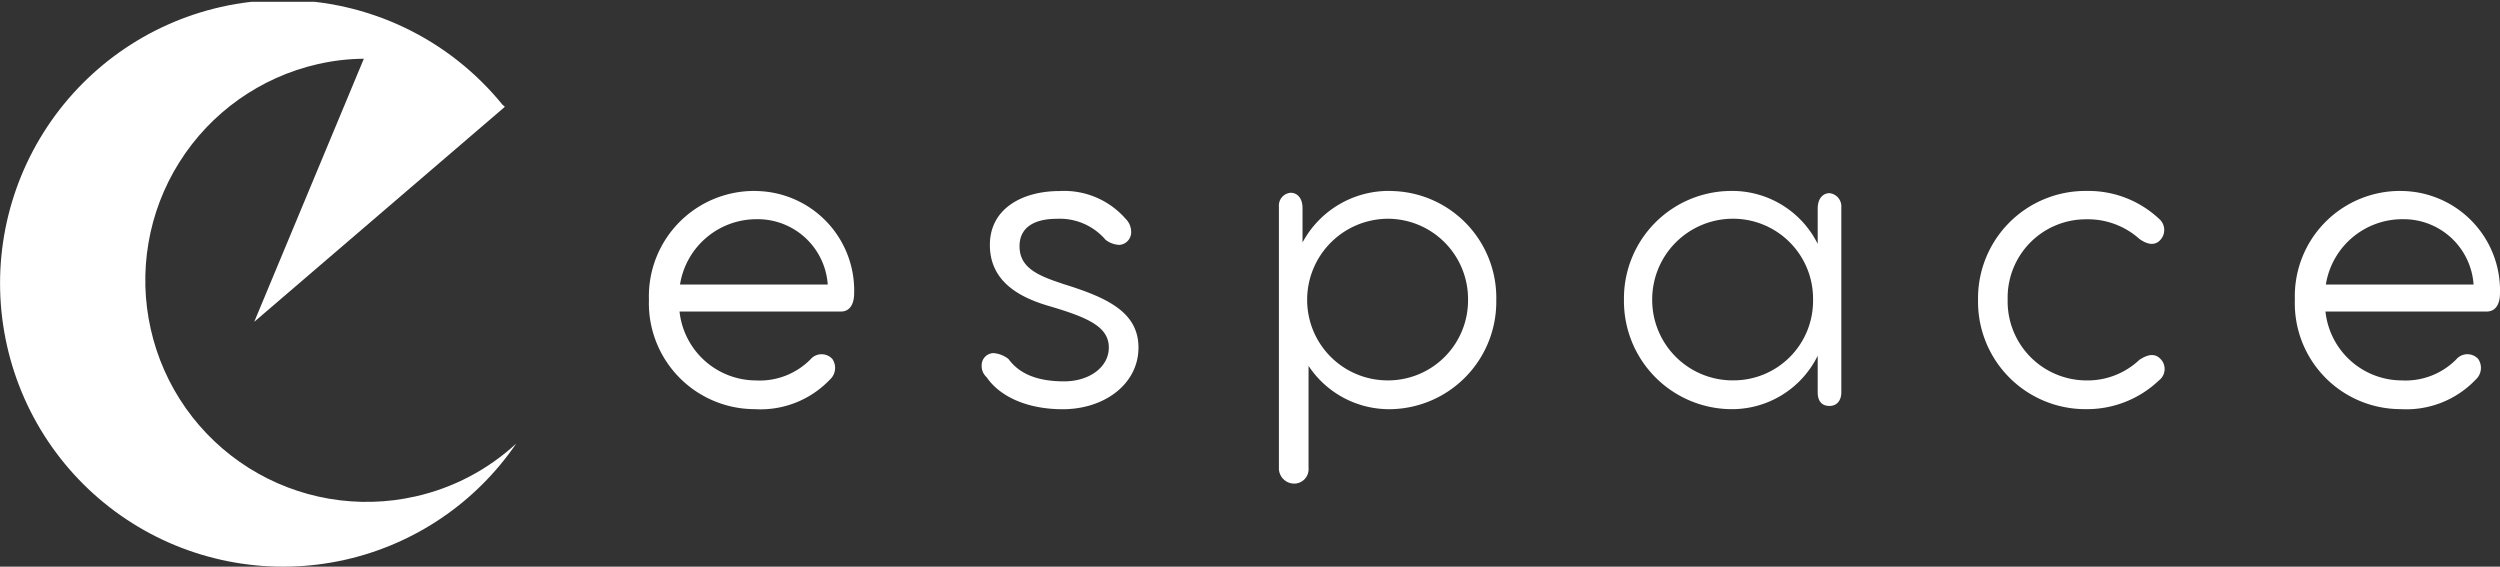 <svg xmlns="http://www.w3.org/2000/svg" xmlns:xlink="http://www.w3.org/1999/xlink" width="214.4" height="48.598" viewBox="0 0 214.4 48.598"><rect x="0" y="0" width="214.4" height="48.598" fill="#333333" stroke="none"/><defs><clipPath id="a"><path d="M-237.634,310.38a24.3,24.3,0,0,0-18.293,29.061,24.26,24.26,0,0,0,10.714,15.181A24.26,24.26,0,0,0-226.9,357.77a24.187,24.187,0,0,0,14.641-9.962,18.812,18.812,0,0,1-8.642,4.537,18.967,18.967,0,0,1-14.321-2.458,18.967,18.967,0,0,1-8.379-11.87,19.014,19.014,0,0,1,14.3-22.741,18.358,18.358,0,0,1,3.971-.467l-9.4,22.562,21.456-18.406v-.008l.039-.031c-.07-.062-.14-.117-.21-.178a24.275,24.275,0,0,0-18.8-8.976,24.342,24.342,0,0,0-5.4.609" transform="translate(256.533 -309.771)" fill="#fff"/></clipPath></defs><g transform="translate(377.048 -345.772)"><g transform="translate(-377.048 345.771)"><g clip-path="url(#a)"><rect width="46.628" height="50.923" transform="translate(-2.345 0.157)" fill="#fff"/></g></g><g transform="translate(-321.396 362.147)"><path d="M-336.879,446.977a9.032,9.032,0,0,0-6.568,2.7,9.032,9.032,0,0,0-2.586,6.613,9.087,9.087,0,0,0,2.545,6.625,9.087,9.087,0,0,0,6.532,2.775,8.211,8.211,0,0,0,6.448-2.541,1.35,1.35,0,0,0,.2-1.768,1.252,1.252,0,0,0-.949-.4,1.252,1.252,0,0,0-.929.446,6.13,6.13,0,0,1-4.688,1.8,6.614,6.614,0,0,1-6.535-5.908h13.842c.781,0,1.133-.671,1.133-1.566a8.531,8.531,0,0,0-2.381-6.156,8.531,8.531,0,0,0-6.06-2.615M-343.368,455a6.644,6.644,0,0,1,6.569-5.6,6.021,6.021,0,0,1,6.1,5.6Z" transform="translate(346.034 -446.976)" fill="#fff"/><path d="M-289.543,454.924c-2.181-.706-3.667-1.41-3.667-3.2,0-1.878,1.675-2.356,3.16-2.356a5.17,5.17,0,0,1,4.225,1.805,2.062,2.062,0,0,0,1.176.43,1.089,1.089,0,0,0,1.013-1.135,1.584,1.584,0,0,0-.473-1.1,7,7,0,0,0-5.667-2.382c-3.168,0-5.977,1.488-5.977,4.617,0,3.053,2.379,4.463,5.075,5.245,3.324.98,5.126,1.768,5.126,3.56,0,1.686-1.683,2.9-3.83,2.9-2.19,0-3.8-.583-4.774-1.917a2.4,2.4,0,0,0-1.288-.507,1.042,1.042,0,0,0-1.013,1.057,1.29,1.29,0,0,0,.43,1.015c1.091,1.608,3.4,2.742,6.526,2.742,3.555,0,6.491-2.15,6.491-5.288,0-3.053-2.7-4.3-6.535-5.478" transform="translate(324.993 -446.977)" fill="#fff"/><path d="M-242.562,446.977a8.382,8.382,0,0,0-7.591,4.42v-2.932c0-.98-.541-1.333-1.013-1.333a1.1,1.1,0,0,0-1.013,1.178v22.43a1.308,1.308,0,0,0,.367.934,1.308,1.308,0,0,0,.921.4,1.235,1.235,0,0,0,.923-.389,1.235,1.235,0,0,0,.331-.945v-8.762a8.287,8.287,0,0,0,7.032,3.715,9.216,9.216,0,0,0,9.068-9.355,9.159,9.159,0,0,0-2.565-6.557,9.159,9.159,0,0,0-6.46-2.8m-.275,16.242a6.9,6.9,0,0,1-6.92-6.888,6.953,6.953,0,0,1,6.92-6.974,6.889,6.889,0,0,1,4.895,2.052,6.889,6.889,0,0,1,1.984,4.923,6.865,6.865,0,0,1-2.007,4.874,6.865,6.865,0,0,1-4.871,2.014" transform="translate(306.206 -446.976)" fill="#fff"/><path d="M-183.148,447.166c-.473,0-1.013.352-1.013,1.334v3.018a8.189,8.189,0,0,0-7.548-4.54,9.216,9.216,0,0,0-9.067,9.356,9.266,9.266,0,0,0,9.067,9.355,8.187,8.187,0,0,0,7.548-4.583v3.138c0,.663.275,1.17,1.013,1.17.67,0,1.013-.508,1.013-1.17V448.388a1.141,1.141,0,0,0-1.013-1.222m-8.287,16.056a6.9,6.9,0,0,1-6.92-6.888,6.926,6.926,0,0,1,2.009-4.927,6.926,6.926,0,0,1,4.911-2.048,6.863,6.863,0,0,1,4.9,2.044,6.863,6.863,0,0,1,1.976,4.93,6.817,6.817,0,0,1-1.993,4.888,6.817,6.817,0,0,1-4.885,2" transform="translate(284.395 -446.976)" fill="#fff"/><path d="M-132.308,461.458c-.583-.706-1.326-.352-1.872,0a6.477,6.477,0,0,1-4.577,1.768,6.772,6.772,0,0,1-4.814-2.057,6.772,6.772,0,0,1-1.909-4.874,6.715,6.715,0,0,1,1.908-4.863,6.715,6.715,0,0,1,4.816-2.024,6.63,6.63,0,0,1,4.577,1.685c.541.388,1.288.7,1.837.034a1.257,1.257,0,0,0-.162-1.768,8.85,8.85,0,0,0-6.217-2.382,9.209,9.209,0,0,0-6.623,2.717,9.209,9.209,0,0,0-2.676,6.64,9.214,9.214,0,0,0,2.678,6.638,9.214,9.214,0,0,0,6.621,2.718,8.943,8.943,0,0,0,6.217-2.467,1.229,1.229,0,0,0,.478-.842,1.229,1.229,0,0,0-.28-.926" transform="translate(262.005 -446.976)" fill="#fff"/><path d="M-91.677,446.977a9.024,9.024,0,0,0-6.564,2.7,9.024,9.024,0,0,0-2.581,6.612,9.079,9.079,0,0,0,2.539,6.624,9.079,9.079,0,0,0,6.529,2.775,8.209,8.209,0,0,0,6.448-2.541,1.349,1.349,0,0,0,.2-1.768,1.252,1.252,0,0,0-.949-.4,1.252,1.252,0,0,0-.929.446,6.129,6.129,0,0,1-4.688,1.8,6.6,6.6,0,0,1-6.526-5.908h13.833c.781,0,1.134-.671,1.134-1.566a8.531,8.531,0,0,0-2.381-6.156,8.531,8.531,0,0,0-6.06-2.615M-98.165,455a6.645,6.645,0,0,1,6.569-5.6,6.015,6.015,0,0,1,6.1,5.6Z" transform="translate(241.978 -446.976)" fill="#fff"/></g></g></svg>